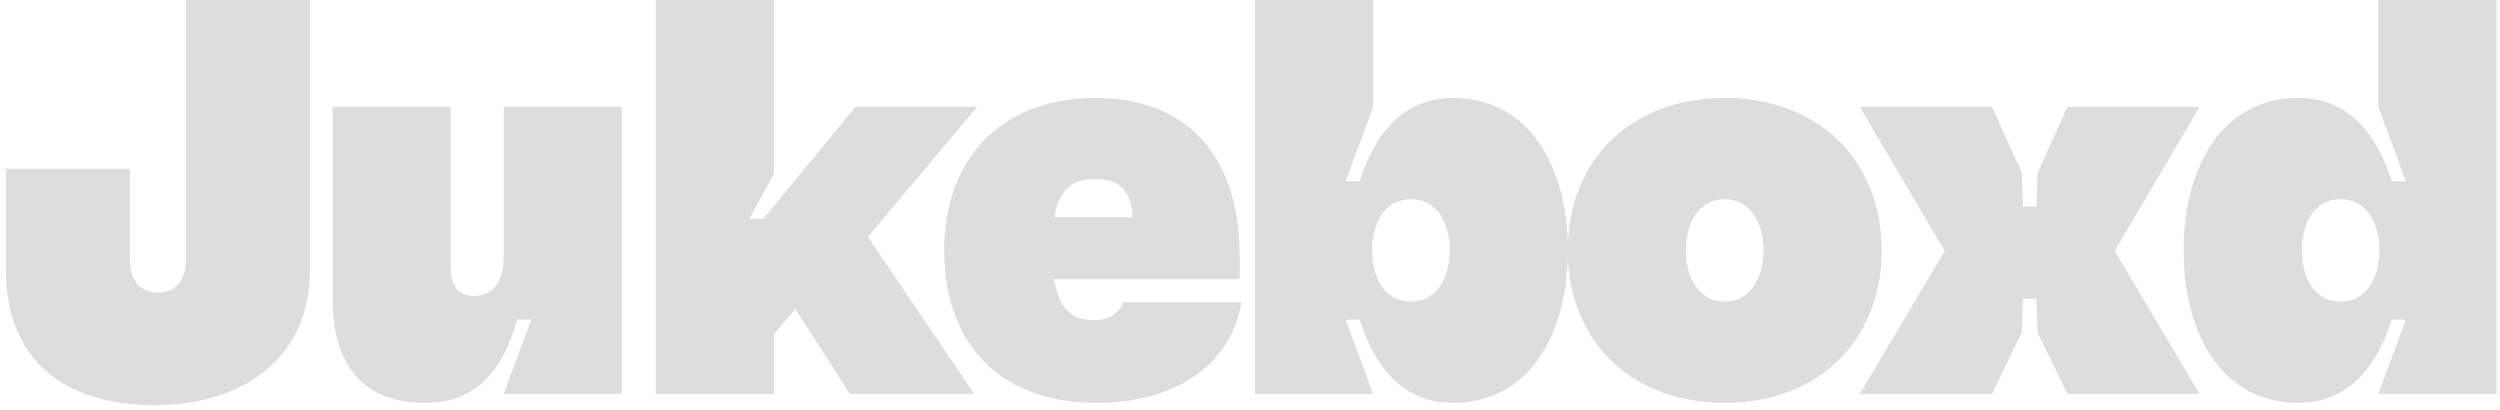 <svg width="311" height="51" viewBox="0 0 311 51" fill="none" xmlns="http://www.w3.org/2000/svg">
<path d="M19.16 50.4C7.47 50.4 0.75 44.24 0.75 33.74V21H16.15V32.06C16.15 34.93 17.41 36.4 19.65 36.4C21.89 36.4 23.15 34.93 23.15 32.06V-3.33786e-06H38.55V33.74C38.55 43.89 30.99 50.4 19.16 50.4ZM52.995 50.12C45.295 50.12 41.375 45.64 41.375 37.1V13.3H56.075V33.25C56.075 35.49 56.985 36.82 59.015 36.82C61.255 36.82 62.655 35.07 62.655 31.99V13.3H77.355V49H62.655L66.085 39.76H64.335C62.445 46.62 58.735 50.12 52.995 50.12ZM81.573 49V-3.33786e-06H96.273V21.63L93.193 27.23H94.943L106.423 13.3H121.543L107.963 29.47L121.193 49H105.723L98.933 38.43L96.273 41.58V49H81.573ZM136.429 50.12C129.639 50.12 124.109 47.74 120.819 43.05C118.649 39.97 117.459 35.98 117.459 31.15C117.459 26.39 118.719 22.4 120.819 19.39C124.109 14.63 129.709 12.18 136.219 12.18C147.769 12.18 154.209 19.46 154.209 31.92V34.72H131.109C131.389 36.12 131.739 37.24 132.299 38.08C133.139 39.27 134.399 39.83 136.149 39.83C137.759 39.83 139.159 39.13 139.719 37.59H154.419C153.229 45.29 146.299 50.12 136.429 50.12ZM131.179 27.02H140.909C140.769 23.8 139.229 22.26 136.289 22.26C134.399 22.26 133.139 22.75 132.229 24.08C131.669 24.85 131.319 25.83 131.179 27.02ZM180.765 50.12C174.885 50.12 171.175 46.13 169.145 39.76H167.395L170.825 49H156.125V-3.33786e-06H170.825V13.3L167.395 22.54H169.145C171.175 16.17 174.885 12.18 180.765 12.18C185.315 12.18 189.025 14.21 191.475 17.78C193.715 21.07 195.045 25.62 195.045 31.15C195.045 36.68 193.715 41.23 191.475 44.52C189.025 48.09 185.315 50.12 180.765 50.12ZM170.685 31.15C170.685 33.04 171.175 34.58 171.945 35.7C172.785 36.89 174.045 37.52 175.515 37.52C176.985 37.52 178.245 36.89 179.085 35.7C179.855 34.58 180.345 33.04 180.345 31.15C180.345 29.26 179.855 27.72 179.085 26.6C178.245 25.41 176.985 24.78 175.515 24.78C174.045 24.78 172.785 25.41 171.945 26.6C171.175 27.72 170.685 29.26 170.685 31.15ZM214.549 50.12C207.479 50.12 201.669 47.25 198.309 42.35C196.209 39.27 195.019 35.49 195.019 31.15C195.019 26.81 196.209 23.03 198.309 19.95C201.669 15.05 207.479 12.18 214.549 12.18C221.619 12.18 227.429 15.05 230.789 19.95C232.889 23.03 234.079 26.81 234.079 31.15C234.079 35.49 232.889 39.27 230.789 42.35C227.429 47.25 221.619 50.12 214.549 50.12ZM209.719 31.15C209.719 32.97 210.139 34.44 210.909 35.56C211.749 36.82 213.009 37.52 214.549 37.52C216.089 37.52 217.349 36.82 218.189 35.56C218.959 34.44 219.379 32.97 219.379 31.15C219.379 29.33 218.959 27.86 218.189 26.74C217.349 25.48 216.089 24.78 214.549 24.78C213.009 24.78 211.749 25.48 210.909 26.74C210.139 27.86 209.719 29.33 209.719 31.15ZM231.356 49L241.926 31.22L231.356 13.3H247.806L251.516 21.49L251.656 25.69H253.336L253.476 21.49L257.186 13.3H273.636L263.066 31.22L273.636 49H257.186L253.476 41.37L253.336 37.17H251.656L251.516 41.37L247.806 49H231.356ZM285.919 50.12C281.369 50.12 277.659 48.09 275.209 44.52C272.969 41.23 271.639 36.68 271.639 31.15C271.639 25.62 272.969 21.07 275.209 17.78C277.659 14.21 281.369 12.18 285.919 12.18C291.799 12.18 295.509 16.17 297.539 22.54H299.289L295.859 13.3V-3.33786e-06H310.559V49H295.859L299.289 39.76H297.539C295.509 46.13 291.799 50.12 285.919 50.12ZM286.339 31.15C286.339 33.04 286.829 34.58 287.599 35.7C288.439 36.89 289.699 37.52 291.169 37.52C292.639 37.52 293.899 36.89 294.739 35.7C295.509 34.58 295.999 33.04 295.999 31.15C295.999 29.26 295.509 27.72 294.739 26.6C293.899 25.41 292.639 24.78 291.169 24.78C289.699 24.78 288.439 25.41 287.599 26.6C286.829 27.72 286.339 29.26 286.339 31.15Z" fill="#DDDDDD"/>
</svg>
